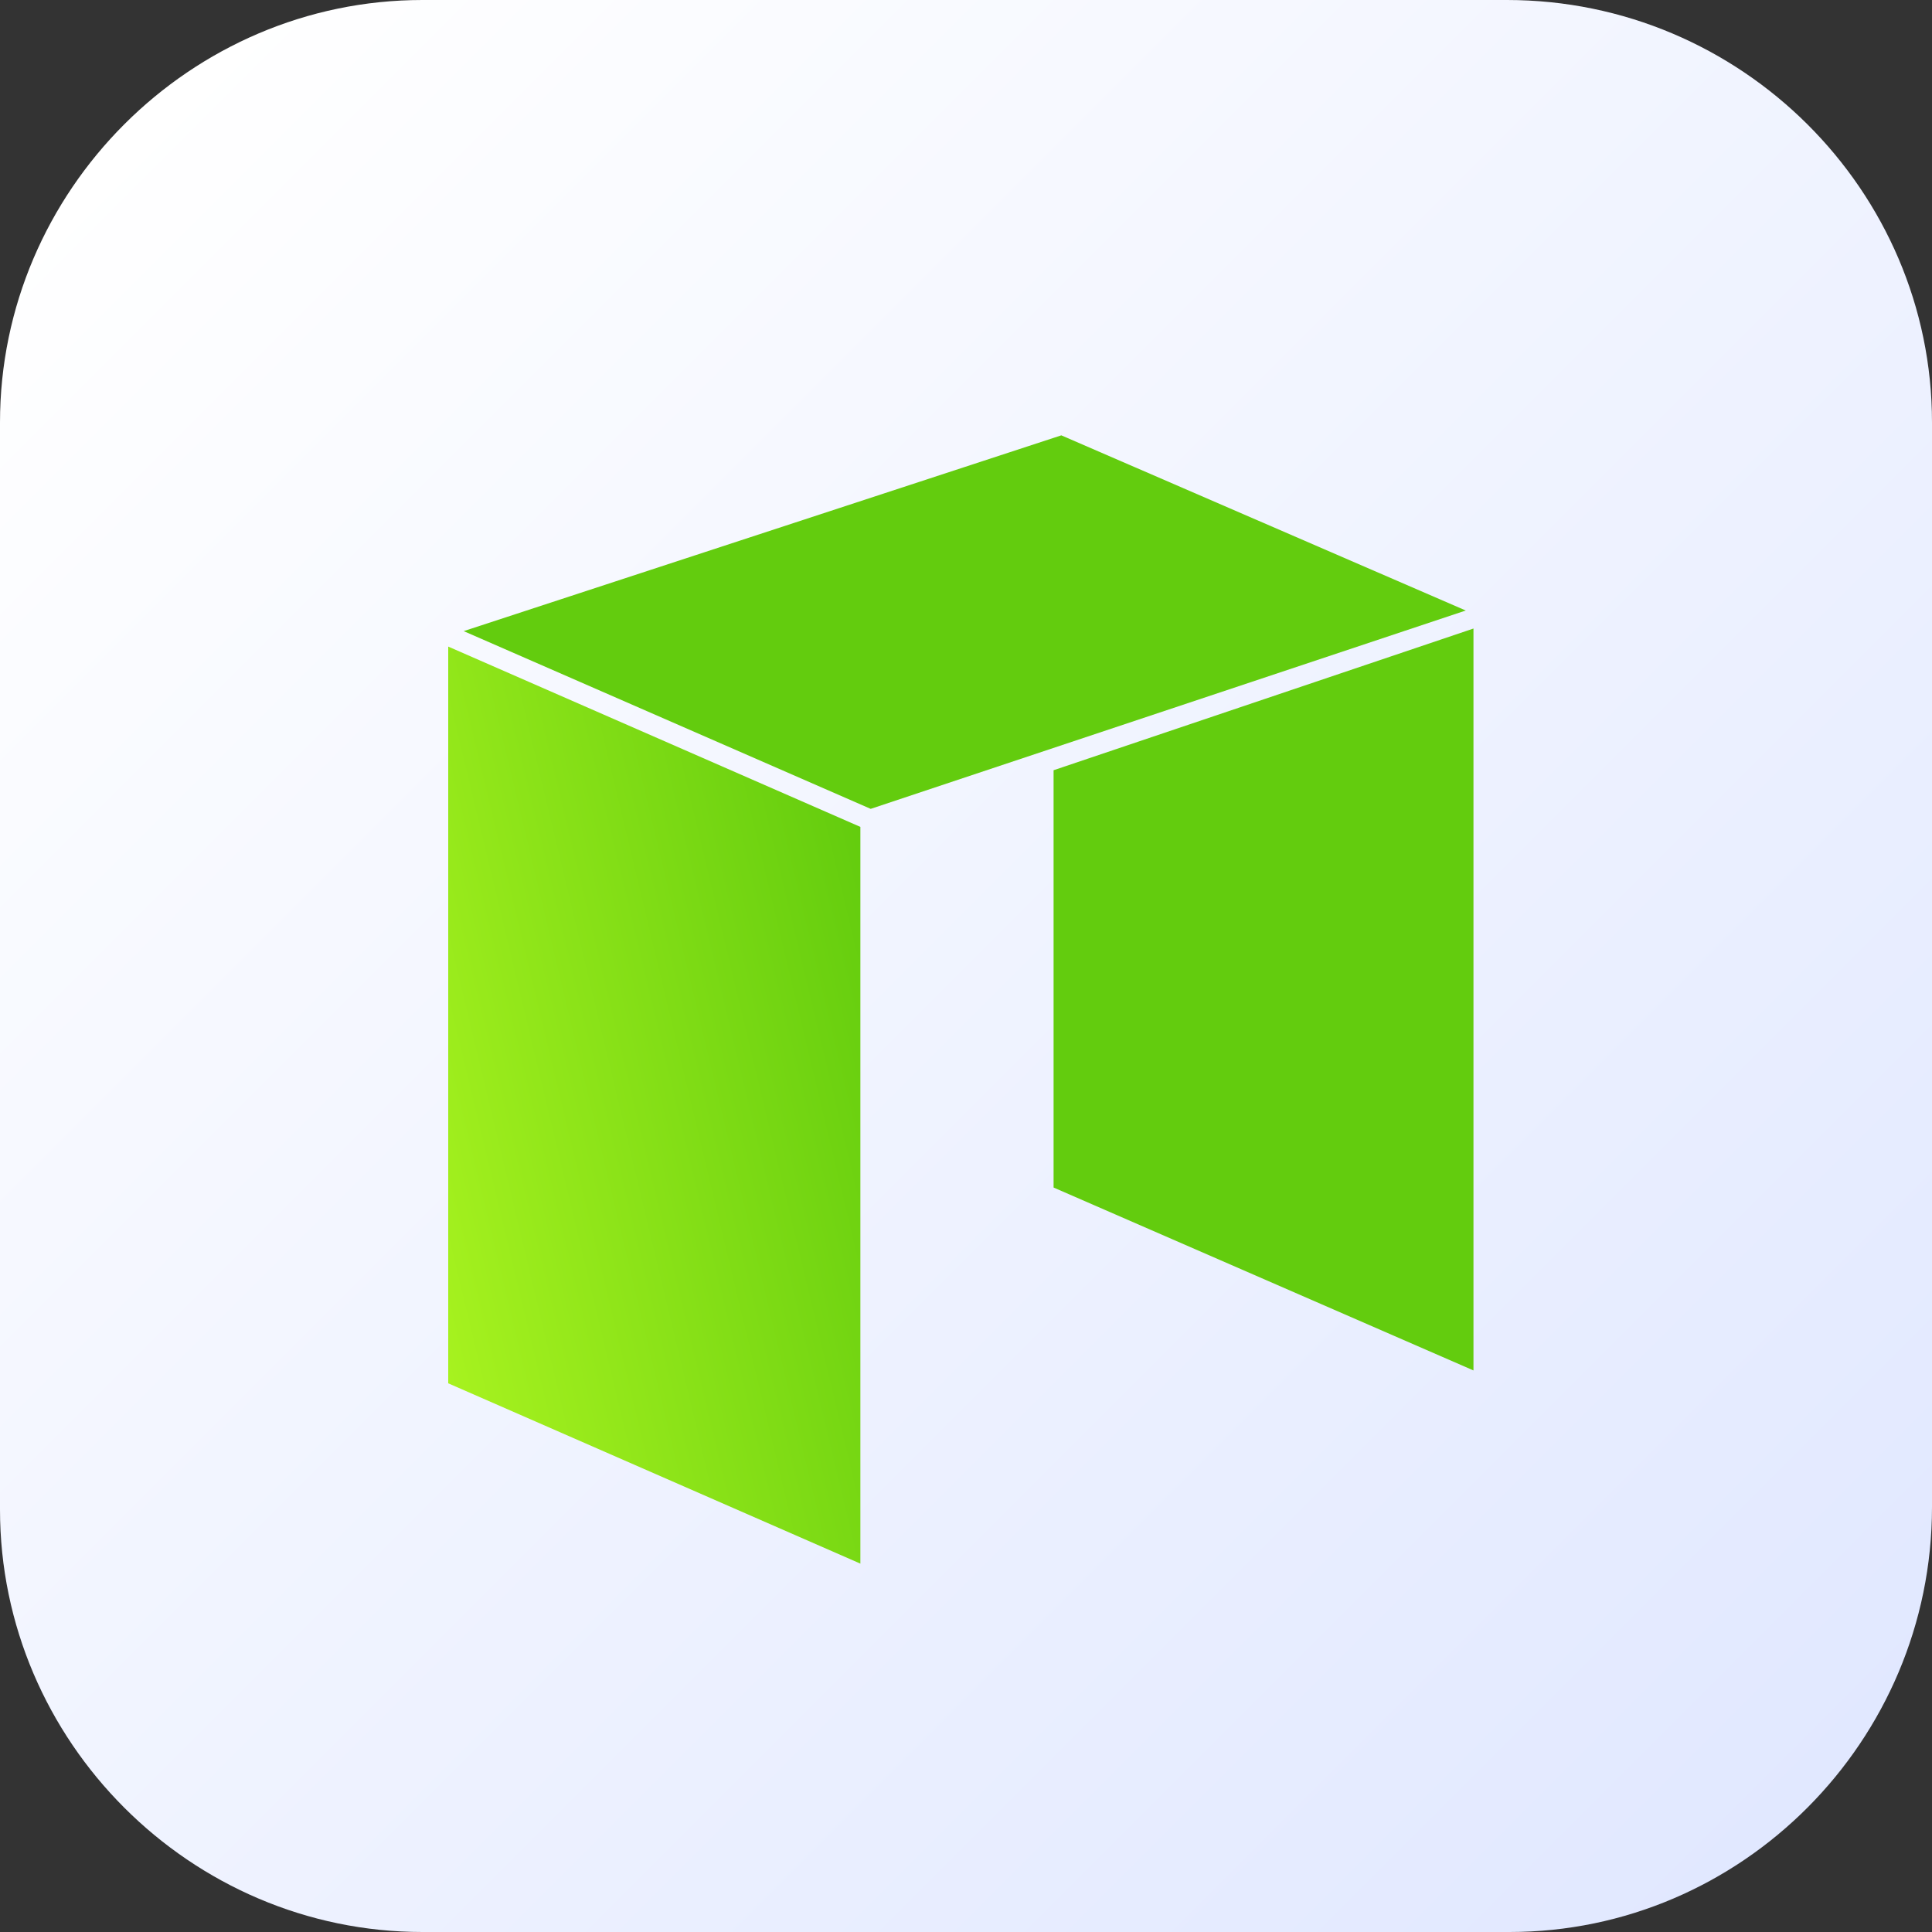 <?xml version="1.0" encoding="utf-8"?>
<!-- Generator: Adobe Illustrator 22.0.1, SVG Export Plug-In . SVG Version: 6.00 Build 0)  -->
<svg width="75px" height="75px" version="1.1" id="Слой_1" xmlns="http://www.w3.org/2000/svg" xmlns:xlink="http://www.w3.org/1999/xlink" x="0px" y="0px"
	 viewBox="0 0 75 75" style="enable-background:new 0 0 75 75;" xml:space="preserve">
<rect x="0" y="0" width="75" height="75" fill="#333333" stroke="none"/>
<style type="text/css">
	.st0{fill:url(#SVGID_1_);enable-background:new    ;}
	.st1{fill:url(#Rectangle-3_1_);}
	.st2{fill:#63CC0E;}
</style>
<linearGradient id="SVGID_1_" gradientUnits="userSpaceOnUse" x1="70.17" y1="70.17" x2="4.83" y2="4.83">
	<stop  offset="0" style="stop-color:#E1E8FF"/>
	<stop  offset="1" style="stop-color:#FFFFFF"/>
</linearGradient>
<path class="st0" d="M58.6,75H16.4C7.4,75,0,67.6,0,58.6V16.4C0,7.4,7.4,0,16.4,0h42.1C67.6,0,75,7.4,75,16.4v42.1
	C75,67.6,67.6,75,58.6,75z"/>
<g id="Classic">
	<g id="NEO" transform="translate(-4010, -410)">
		<g transform="translate(4010, 410)">
			
				<linearGradient id="Rectangle-3_1_" gradientUnits="userSpaceOnUse" x1="-73.746" y1="149.719" x2="-73.927" y2="149.608" gradientTransform="matrix(86.306 0 0 -208.052 6397.964 31180.766)">
				<stop  offset="0" style="stop-color:#63CC0E"/>
				<stop  offset="1" style="stop-color:#A7F21F"/>
			</linearGradient>
			<polygon id="Rectangle-3" class="st1" points="17.4,25.1 33.4,32.1 33.4,60.7 17.4,53.7 			"/>
			<polygon id="Rectangle-4" class="st2" points="40.9,29.9 57.2,24.4 57.2,53.2 40.9,46.1 			"/>
			<polygon id="Rectangle-5" class="st2" points="18,24.5 41.2,16.9 56.9,23.7 33.8,31.4 			"/>
		</g>
	</g>
</g>
</svg>
